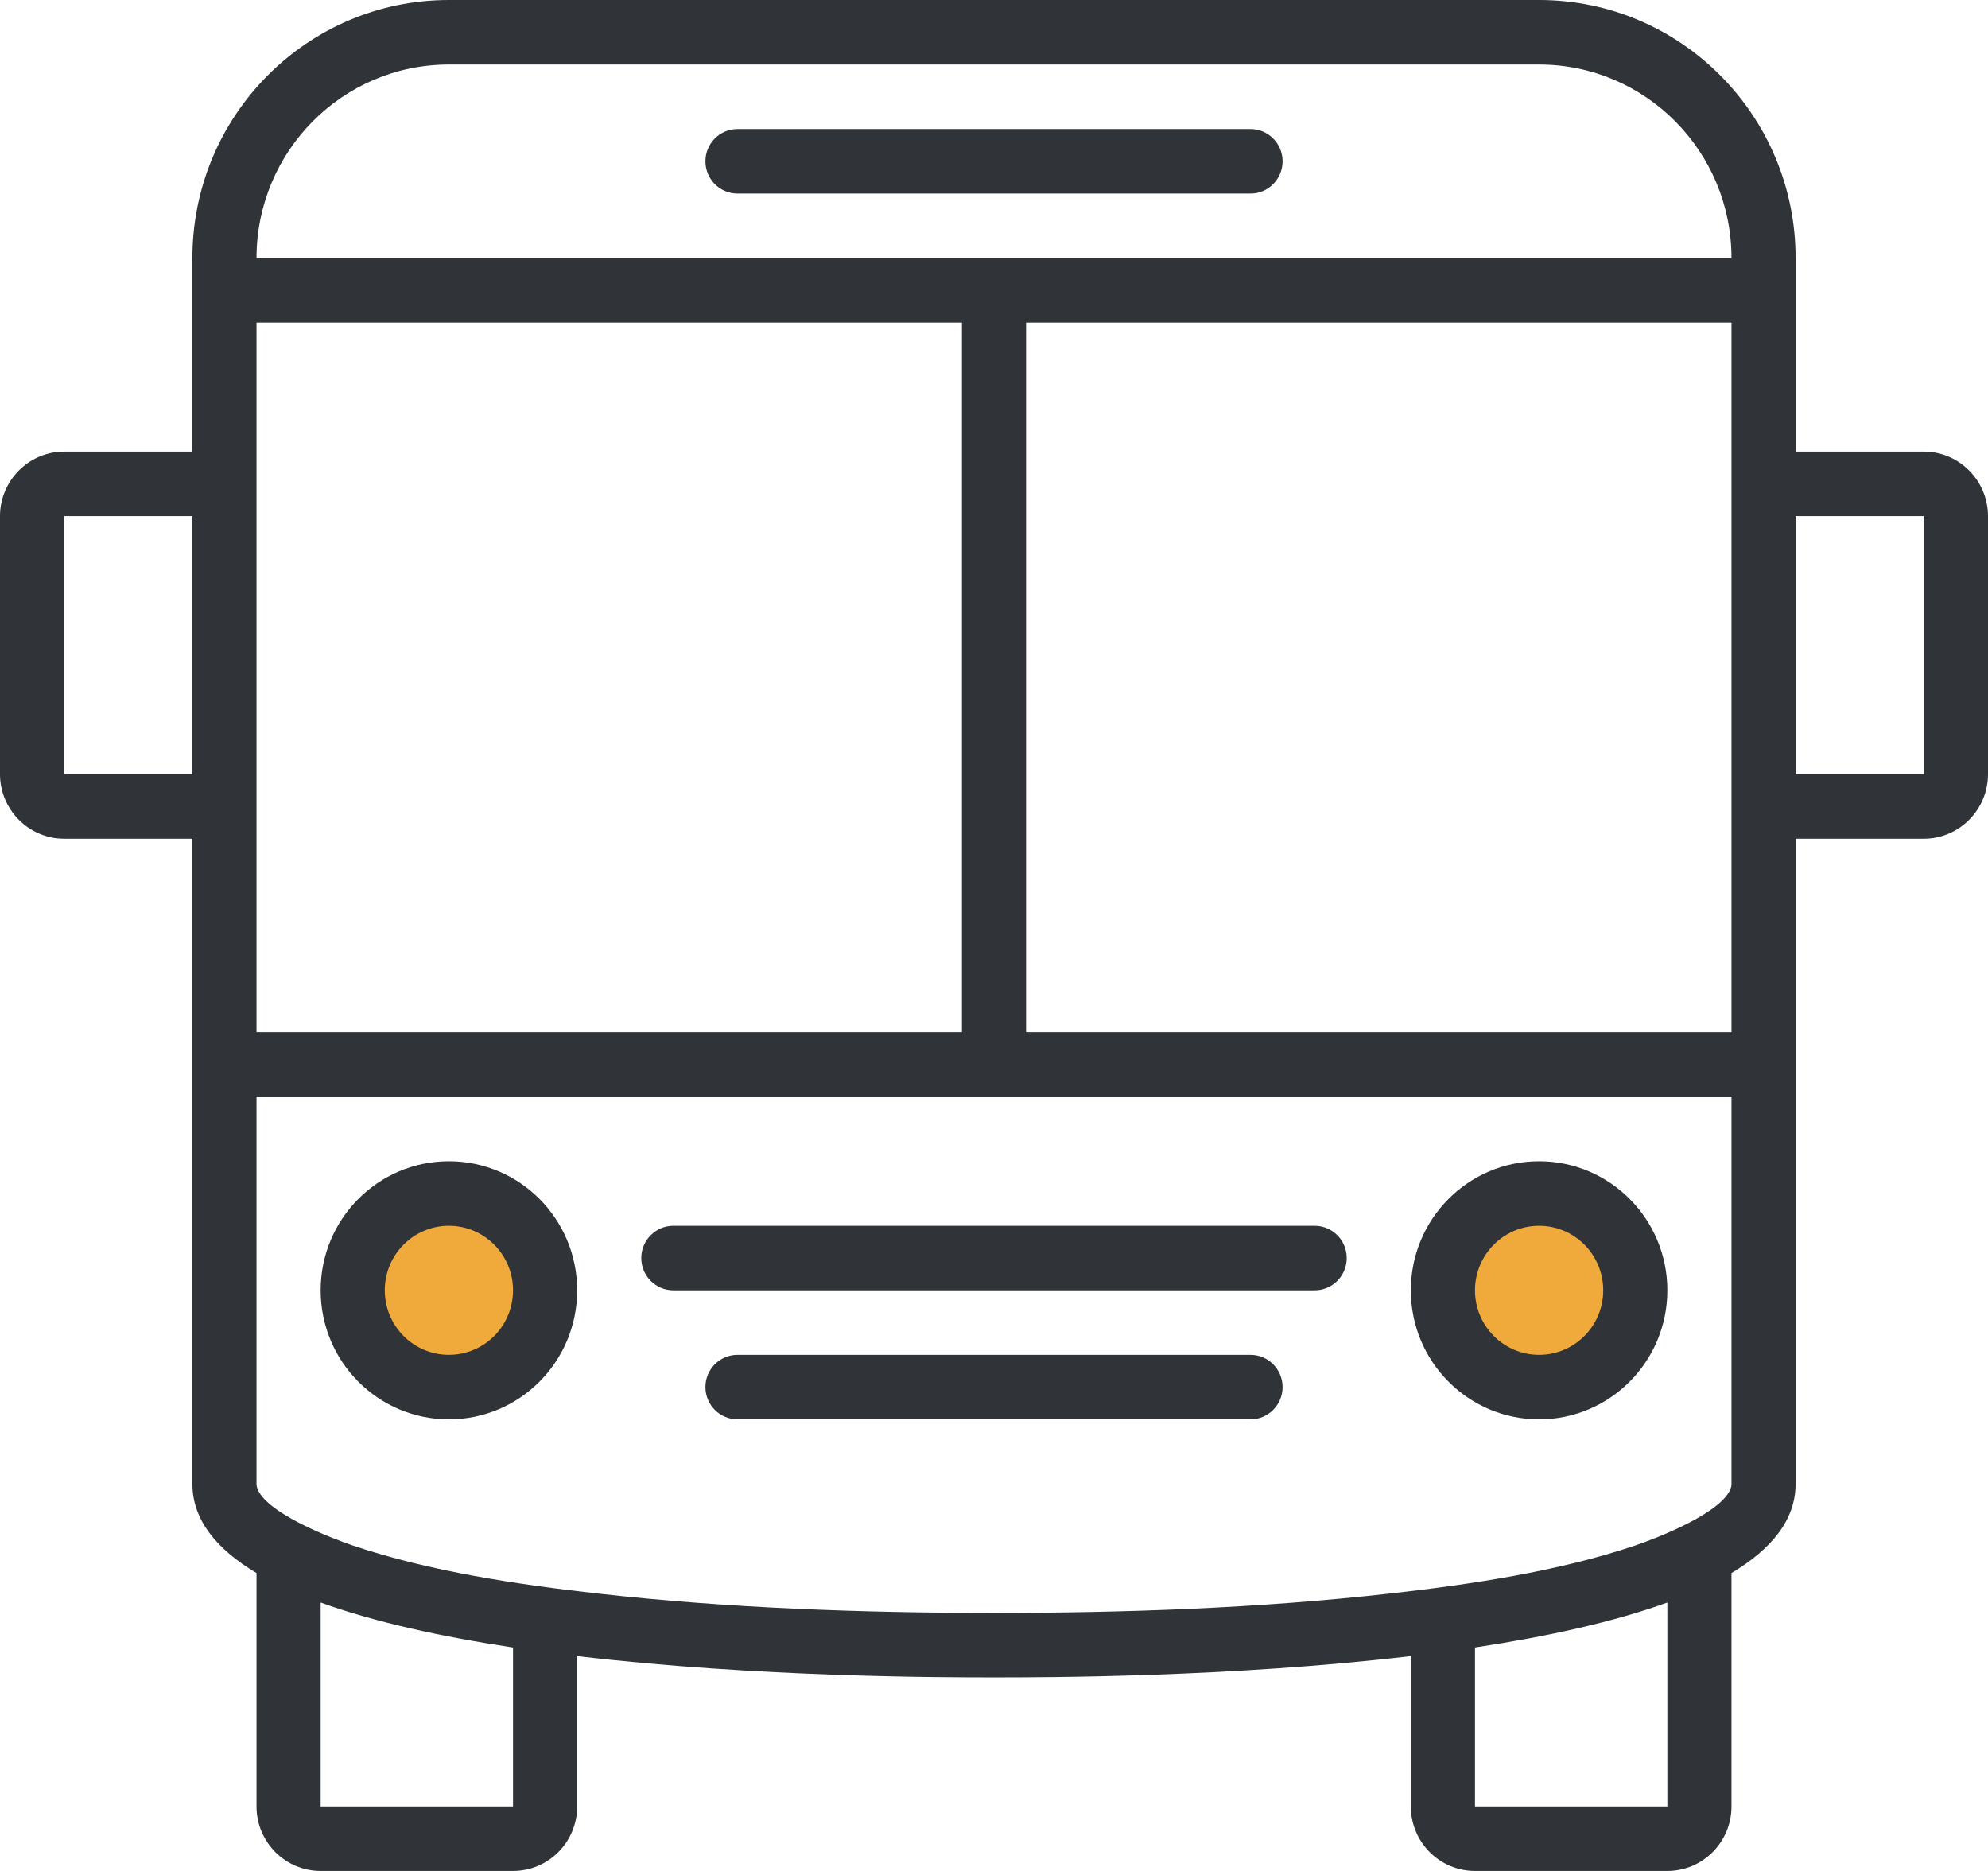<?xml version="1.0" encoding="UTF-8"?>
<svg width="68px" height="64px" viewBox="0 0 68 64" version="1.1" xmlns="http://www.w3.org/2000/svg" xmlns:xlink="http://www.w3.org/1999/xlink">
    <title>ico_bus@1x</title>
    <g id="Page-1" stroke="none" stroke-width="1" fill="none" fill-rule="evenodd">
        <g id="ico_bus">
            <g id="Shape-6" fill="#303337" fill-rule="nonzero">
                <g id="Shape-5">
                    <path d="M65.806,15.448 L61.419,15.448 L61.419,8.828 C61.419,3.953 57.491,0 52.645,0 L15.355,0 C10.509,0 6.581,3.953 6.581,8.828 L6.581,15.448 L2.194,15.448 C0.986,15.448 0,16.44 0,17.655 L0,26.483 C0,27.698 0.986,28.69 2.194,28.69 L6.581,28.69 L6.581,50.759 C6.581,51.991 7.407,52.994 8.774,53.809 L8.774,61.793 C8.774,63.012 9.756,64 10.968,64 L17.548,64 C18.76,64 19.742,63.012 19.742,61.793 L19.742,56.65 C25.912,57.379 32.285,57.379 34,57.379 C35.715,57.379 42.088,57.379 48.258,56.65 L48.258,61.793 C48.258,63.012 49.24,64 50.452,64 L57.032,64 C58.244,64 59.226,63.012 59.226,61.793 L59.226,53.809 C60.593,52.993 61.419,51.991 61.419,50.759 L61.419,28.69 L65.806,28.69 C67.014,28.69 68,27.698 68,26.483 L68,17.655 C68,16.44 67.014,15.448 65.806,15.448 Z M6.581,26.483 L2.194,26.483 L2.194,17.655 L6.581,17.655 L6.581,26.483 Z M8.774,26.483 L8.774,11.034 L32.903,11.034 L32.903,35.31 L8.774,35.31 L8.774,26.483 Z M17.548,61.793 L10.968,61.793 L10.968,54.817 C12.828,55.492 15.125,55.99 17.548,56.356 L17.548,61.793 Z M57.032,61.793 L50.452,61.793 L50.452,56.355 C52.875,55.989 55.172,55.492 57.032,54.817 L57.032,61.793 Z M59.226,46.345 L59.226,50.759 C59.226,50.799 59.221,50.836 59.211,50.875 C58.966,51.735 56.654,52.623 55.924,52.869 C53.305,53.754 50.284,54.203 47.544,54.51 C43.065,55.013 38.507,55.172 34,55.172 C29.493,55.172 24.936,55.013 20.457,54.511 C17.715,54.203 14.695,53.755 12.077,52.87 C11.347,52.624 9.034,51.736 8.79,50.876 C8.779,50.836 8.774,50.799 8.774,50.759 L8.774,37.517 L59.226,37.517 L59.226,46.345 Z M59.226,17.655 L59.226,35.31 L35.097,35.31 L35.097,11.034 L59.226,11.034 L59.226,17.655 Z M35.097,8.828 L8.774,8.828 C8.774,5.171 11.721,2.207 15.355,2.207 L52.645,2.207 C56.279,2.207 59.226,5.171 59.226,8.828 L35.097,8.828 Z M65.806,26.483 L61.419,26.483 L61.419,17.655 L65.806,17.655 L65.806,26.483 Z M42.774,4.414 L25.226,4.414 C24.621,4.414 24.129,4.908 24.129,5.517 C24.129,6.126 24.621,6.621 25.226,6.621 L42.774,6.621 C43.379,6.621 43.871,6.126 43.871,5.517 C43.871,4.908 43.379,4.414 42.774,4.414 Z M52.645,39.724 C50.222,39.724 48.258,41.7 48.258,44.138 C48.258,46.576 50.222,48.552 52.645,48.552 C55.068,48.552 57.032,46.576 57.032,44.138 C57.032,41.7 55.068,39.724 52.645,39.724 Z M15.355,39.724 C12.932,39.724 10.968,41.7 10.968,44.138 C10.968,46.576 12.932,48.552 15.355,48.552 C17.778,48.552 19.742,46.576 19.742,44.138 C19.742,41.7 17.778,39.724 15.355,39.724 Z M42.774,46.345 L25.226,46.345 C24.621,46.345 24.129,46.839 24.129,47.448 C24.129,48.057 24.621,48.552 25.226,48.552 L42.774,48.552 C43.379,48.552 43.871,48.057 43.871,47.448 C43.871,46.839 43.379,46.345 42.774,46.345 Z M23.032,41.931 C22.427,41.931 21.935,42.426 21.935,43.034 C21.935,43.643 22.427,44.138 23.032,44.138 L44.968,44.138 C45.573,44.138 46.065,43.643 46.065,43.034 C46.065,42.426 45.573,41.931 44.968,41.931 L23.032,41.931 Z" id="Shape"></path>
                </g>
            </g>
            <path d="M52.645,46.345 C51.434,46.345 50.452,45.357 50.452,44.138 C50.452,42.919 51.434,41.931 52.645,41.931 C53.857,41.931 54.839,42.919 54.839,44.138 C54.839,45.357 53.857,46.345 52.645,46.345 Z" id="Path" fill="#F0AA3B"></path>
            <path d="M15.355,46.345 C14.143,46.345 13.161,45.357 13.161,44.138 C13.161,42.919 14.143,41.931 15.355,41.931 C16.566,41.931 17.548,42.919 17.548,44.138 C17.548,45.357 16.566,46.345 15.355,46.345 Z" id="Path" fill="#F0AA3B"></path>
        </g>
    </g>
</svg>